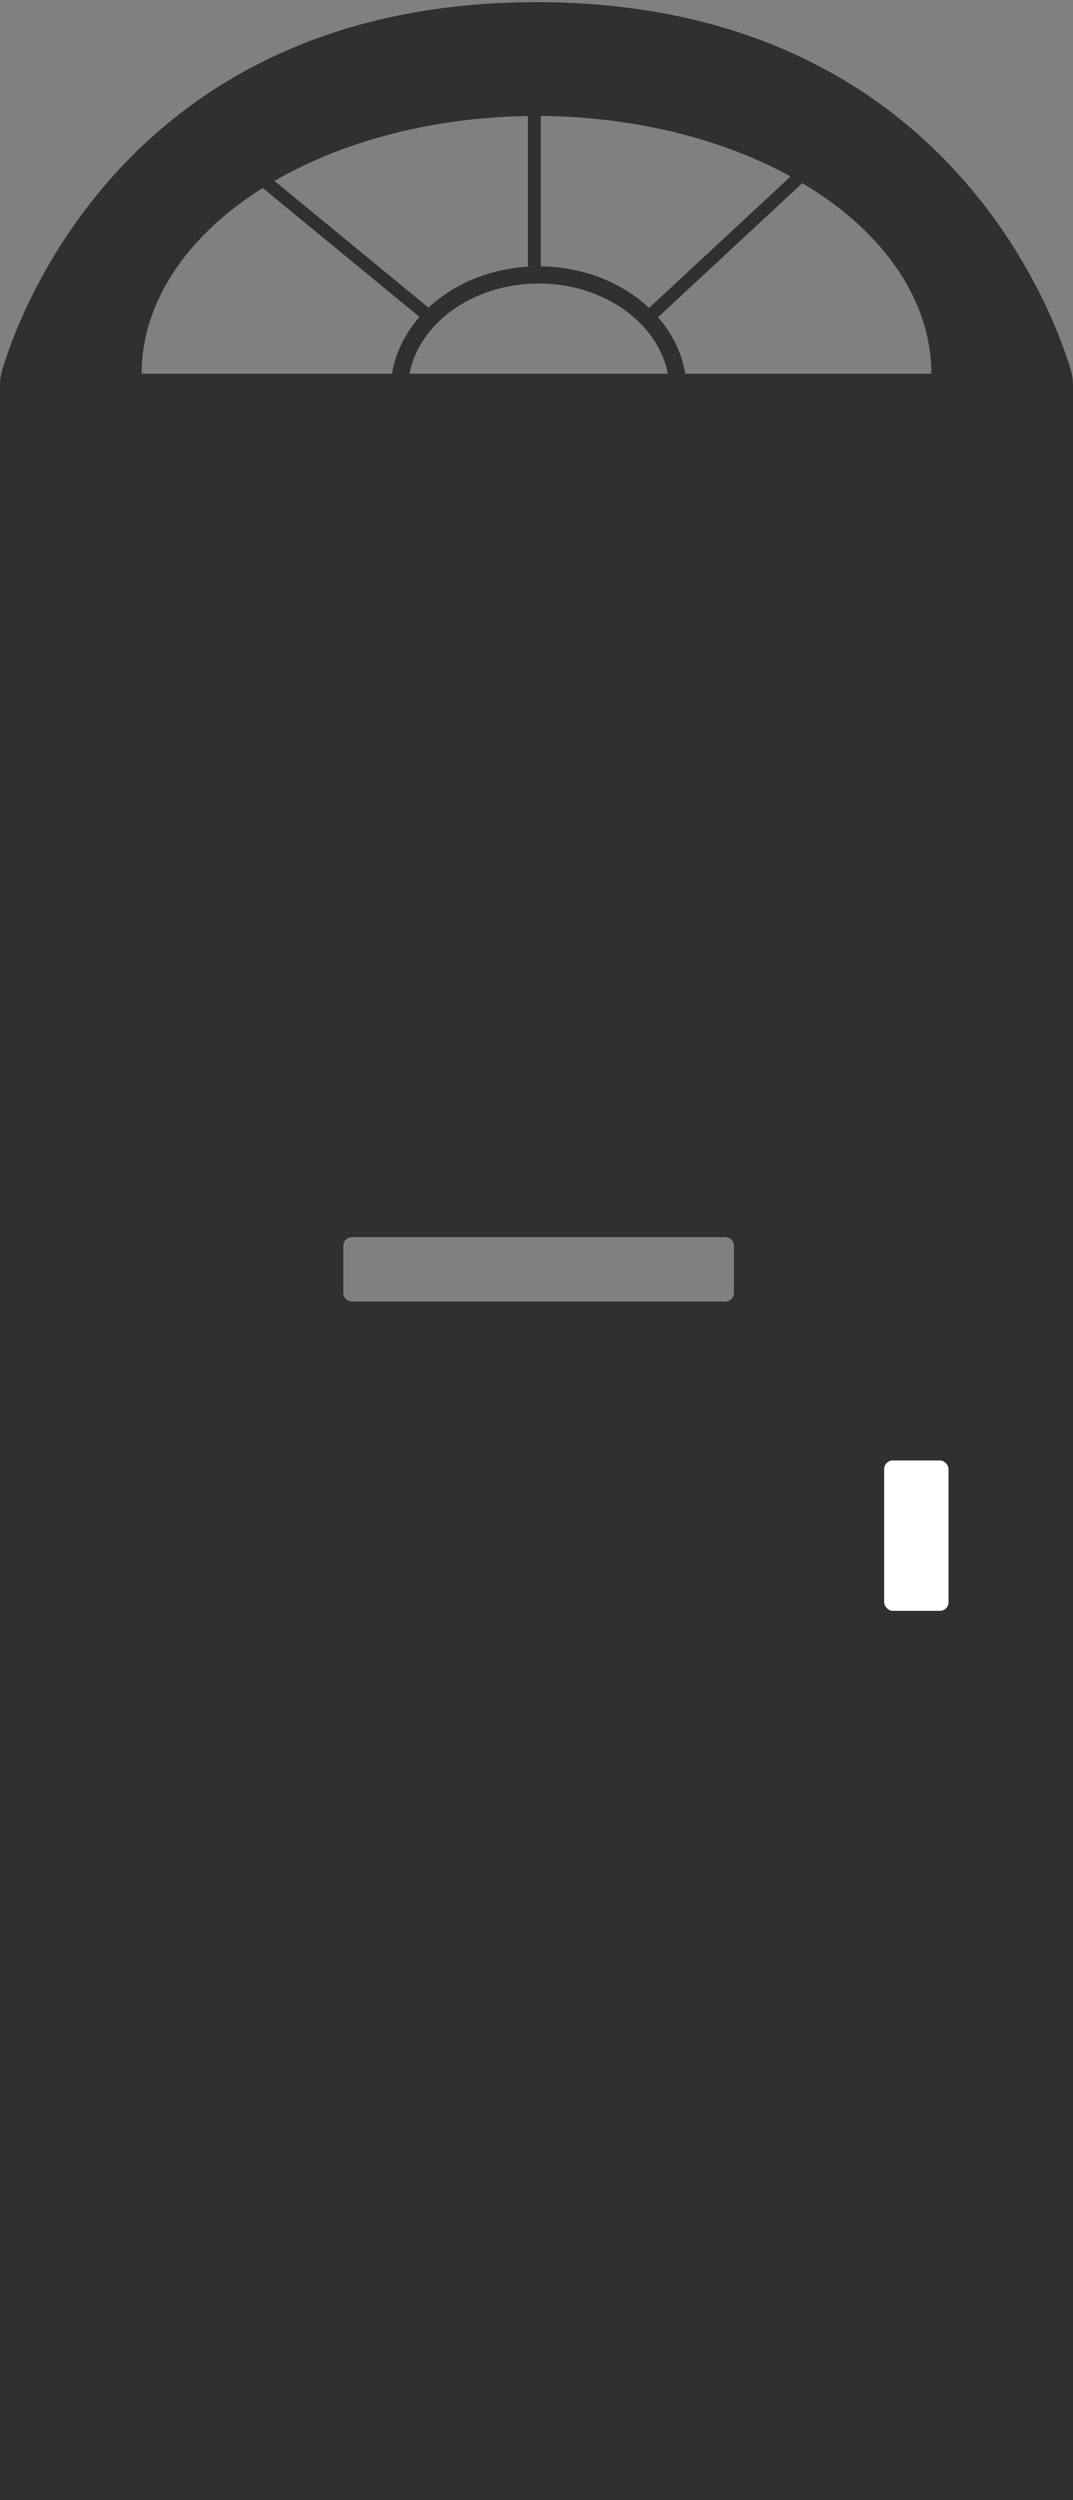 <svg width="250" height="582" viewBox="0 0 250 582" fill="none" xmlns="http://www.w3.org/2000/svg">
<rect x="0" y="0" width="250" height="582" fill="#808080" stroke="none"/>
<path fill-rule="evenodd" clip-rule="evenodd" d="M0 89.893C0 88.635 0.135 87.426 0.491 86.22C4.157 73.793 29.817 0.5 125 0.5C220.183 0.5 245.843 73.793 249.509 86.22C249.865 87.426 250 88.635 250 89.893V582H0V89.893ZM33 87C33 79.121 35.38 71.319 40.003 64.039C44.627 56.76 51.403 50.145 59.946 44.574C60.367 44.299 60.792 44.028 61.22 43.759L97.737 73.784C96.081 75.671 94.699 77.725 93.626 79.902C92.503 82.182 91.733 84.567 91.33 87L33 87ZM99.832 71.623L63.946 42.116C71.593 37.692 80.326 34.125 89.793 31.567C100.339 28.718 111.6 27.176 123 27.014V62L125.5 62C120.969 62 116.483 62.75 112.297 64.207C108.112 65.665 104.308 67.801 101.105 70.494C100.668 70.861 100.244 71.237 99.832 71.623ZM184.204 41.074C177.01 37.13 168.919 33.921 160.207 31.567C149.353 28.635 137.741 27.087 126 27.003V62L125.5 62C130.031 62 134.517 62.75 138.703 64.207C142.888 65.665 146.692 67.801 149.895 70.494C150.356 70.881 150.803 71.279 151.236 71.687L184.204 41.074ZM186.934 42.632L153.318 73.847C154.95 75.717 156.313 77.75 157.374 79.902C158.497 82.182 159.267 84.567 159.67 87L217 87C217 79.121 214.62 71.319 209.997 64.039C205.373 56.76 198.597 50.145 190.054 44.574C189.036 43.91 187.996 43.263 186.934 42.632ZM153.786 81.67C154.637 83.397 155.244 85.185 155.605 87L125.5 87H125H95.395C95.756 85.185 96.363 83.397 97.214 81.67C98.687 78.681 100.87 75.917 103.679 73.556C106.488 71.194 109.859 69.292 113.613 67.985C117.366 66.678 121.407 66 125.5 66C129.593 66 133.634 66.678 137.387 67.985C141.141 69.292 144.512 71.194 147.321 73.556C150.13 75.917 152.313 78.681 153.786 81.67ZM80 301C80 302.105 80.895 303 82 303H169C170.105 303 171 302.105 171 301V290C171 288.895 170.105 288 169 288H82C80.895 288 80 288.895 80 290V301Z" fill="#303030"/>
<rect x="206" y="340" width="15" height="35" rx="2" fill="white"/>
</svg>
